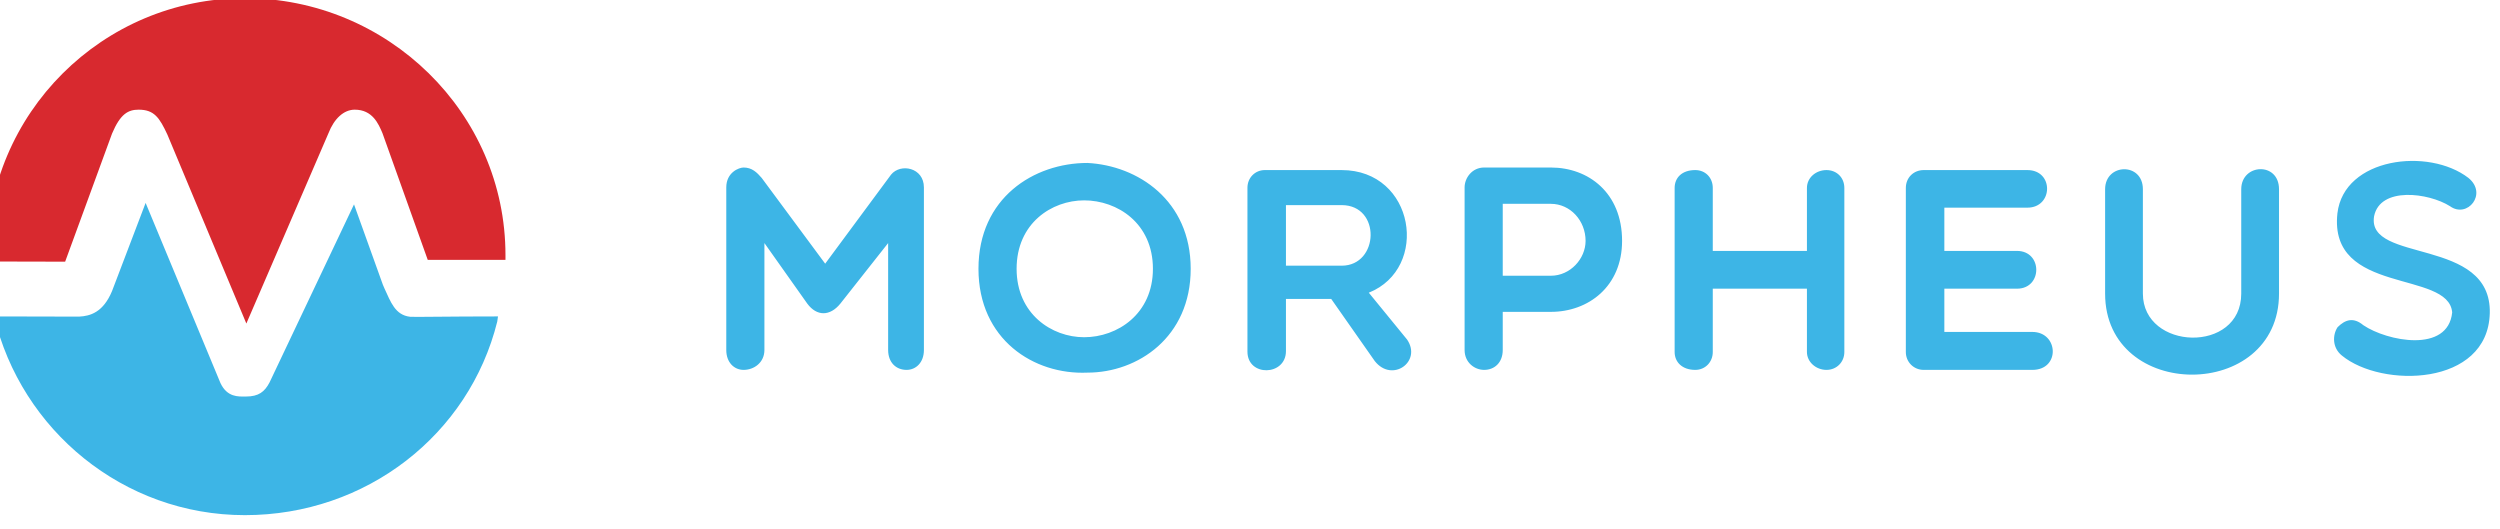 <svg width="137" height="29" viewBox="0 0 137 29" fill="none" xmlns="http://www.w3.org/2000/svg" xmlns:xlink="http://www.w3.org/1999/xlink">
	<desc>
	</desc>
	<defs/>
	<path id="Vector" d="M135.27 9.75C136.34 10.62 135.21 11.99 134.26 11.3C133.09 10.56 130.43 10.21 130.1 11.85C129.67 14.45 136.55 12.96 136.44 17.17C136.33 21.18 130.51 21.28 128.33 19.48C127.8 19.05 127.82 18.35 128.1 17.93C128.52 17.51 128.97 17.37 129.51 17.82C130.81 18.7 134.15 19.37 134.38 17.12C134.18 14.78 127.6 16.19 128.09 11.69C128.45 8.63 133.09 8.07 135.27 9.75ZM124.89 10.37L124.89 16.09C124.89 22.01 115.36 22.01 115.36 16.09L115.36 10.37C115.36 8.94 117.43 8.88 117.43 10.37L117.43 16.09C117.43 19.21 122.82 19.4 122.82 16.09L122.82 10.37C122.82 8.96 124.89 8.85 124.89 10.37ZM59.59 8.93C62.35 9.07 65.25 10.98 65.25 14.73C65.25 18.48 62.35 20.42 59.59 20.42C56.66 20.55 53.62 18.61 53.62 14.73C53.62 10.84 56.66 8.93 59.59 8.93ZM73.52 9.32C77.54 9.32 78.36 14.7 75.01 16.04L77.11 18.61C77.93 19.82 76.29 20.99 75.34 19.79L72.95 16.38L70.47 16.38L70.47 19.24C70.47 20.61 68.36 20.66 68.36 19.27L68.36 10.29C68.36 9.73 68.79 9.32 69.31 9.32L73.52 9.32ZM40.75 9.18C41.21 9.18 41.48 9.45 41.74 9.75L45.22 14.45L48.83 9.57C49.35 8.93 50.63 9.18 50.63 10.27L50.63 19.18C50.63 19.87 50.19 20.27 49.68 20.27C49.11 20.27 48.67 19.87 48.67 19.18L48.67 13.32L46.05 16.64C45.48 17.34 44.76 17.34 44.24 16.64L41.89 13.32L41.89 19.18C41.89 19.87 41.32 20.27 40.75 20.27C40.24 20.27 39.8 19.87 39.8 19.18L39.8 10.27C39.8 9.45 40.49 9.18 40.75 9.18ZM84.99 9.18C87.04 9.18 88.89 10.56 88.89 13.2C88.89 15.7 87.04 17.09 84.99 17.09L82.35 17.09L82.35 19.18C82.35 19.87 81.9 20.27 81.33 20.27C80.81 20.27 80.26 19.87 80.26 19.18L80.26 10.27C80.26 9.75 80.67 9.18 81.33 9.18L84.99 9.18ZM100.09 9.32C100.65 9.32 101.07 9.73 101.07 10.3L101.07 19.29C101.07 19.84 100.65 20.27 100.09 20.27C99.52 20.27 99.02 19.84 99.02 19.29L99.02 15.82L93.86 15.82L93.86 19.29C93.86 19.84 93.45 20.27 92.9 20.27C92.18 20.27 91.77 19.84 91.77 19.29L91.77 10.3C91.77 9.73 92.18 9.32 92.9 9.32C93.45 9.32 93.86 9.73 93.86 10.3L93.86 13.75L99.02 13.75L99.02 10.3C99.02 9.73 99.52 9.32 100.09 9.32ZM111.1 9.32C112.56 9.32 112.52 11.38 111.1 11.38L106.55 11.38L106.55 13.75L110.53 13.75C111.94 13.75 111.94 15.82 110.53 15.82L106.55 15.82L106.55 18.19L111.37 18.19C112.81 18.19 112.92 20.27 111.37 20.27L105.42 20.27C104.87 20.27 104.44 19.84 104.44 19.29L104.44 10.3C104.44 9.73 104.87 9.32 105.42 9.32L111.1 9.32ZM59.41 10.98C57.64 10.98 55.71 12.23 55.71 14.73C55.71 17.21 57.64 18.48 59.41 18.48C61.23 18.48 63.18 17.21 63.18 14.73C63.18 12.23 61.23 10.98 59.41 10.98ZM84.99 11.17L82.35 11.17L82.35 15.11L84.99 15.11C86.05 15.11 86.89 14.18 86.89 13.2C86.89 12.09 86.05 11.17 84.99 11.17ZM73.52 11.24L70.47 11.24L70.47 14.56L73.52 14.56C75.58 14.56 75.7 11.24 73.52 11.24Z" fill="#3DB5E6" fill-opacity="1" fill-rule="nonzero"/>
	<path id="Vector" d="M27.25 17.62C25.71 23.82 20.07 28.23 13.42 28.23C6.75 28.23 1.16 23.56 -0.32 17.34C1.45 17.34 3.12 17.35 3.89 17.35C4.25 17.35 4.32 17.35 4.34 17.35C4.93 17.32 5.65 17.13 6.14 15.95L7.98 11.12L12.08 20.99C12.45 21.78 13.07 21.73 13.43 21.73L13.47 21.73C14.18 21.73 14.5 21.47 14.77 20.96L19.4 11.2L20.98 15.6L21.07 15.81C21.41 16.54 21.65 17.27 22.48 17.36C22.65 17.38 24.62 17.34 27.29 17.34C27.29 17.34 27.29 17.36 27.25 17.62Z" fill="#3DB5E6" fill-opacity="1" fill-rule="nonzero"/>
	<path id="Vector" d="M27.7 13.98C27.7 14.05 27.7 14.24 27.7 14.24L27.7 14.24L23.44 14.24L20.96 7.3C20.74 6.78 20.41 6.01 19.44 6.01C18.84 6.01 18.31 6.5 18 7.3L13.5 17.73L9.17 7.37C8.74 6.45 8.45 6.01 7.6 6.01C7.03 6.01 6.6 6.23 6.14 7.32L3.57 14.34L-0.7 14.33C-0.71 14.23 -0.71 14.12 -0.71 14.01C-0.71 6.21 5.62 -0.1 13.42 -0.1C21.23 -0.1 27.7 6.17 27.7 13.98Z" fill="#D8292F" fill-opacity="1" fill-rule="nonzero"/>
</svg>
